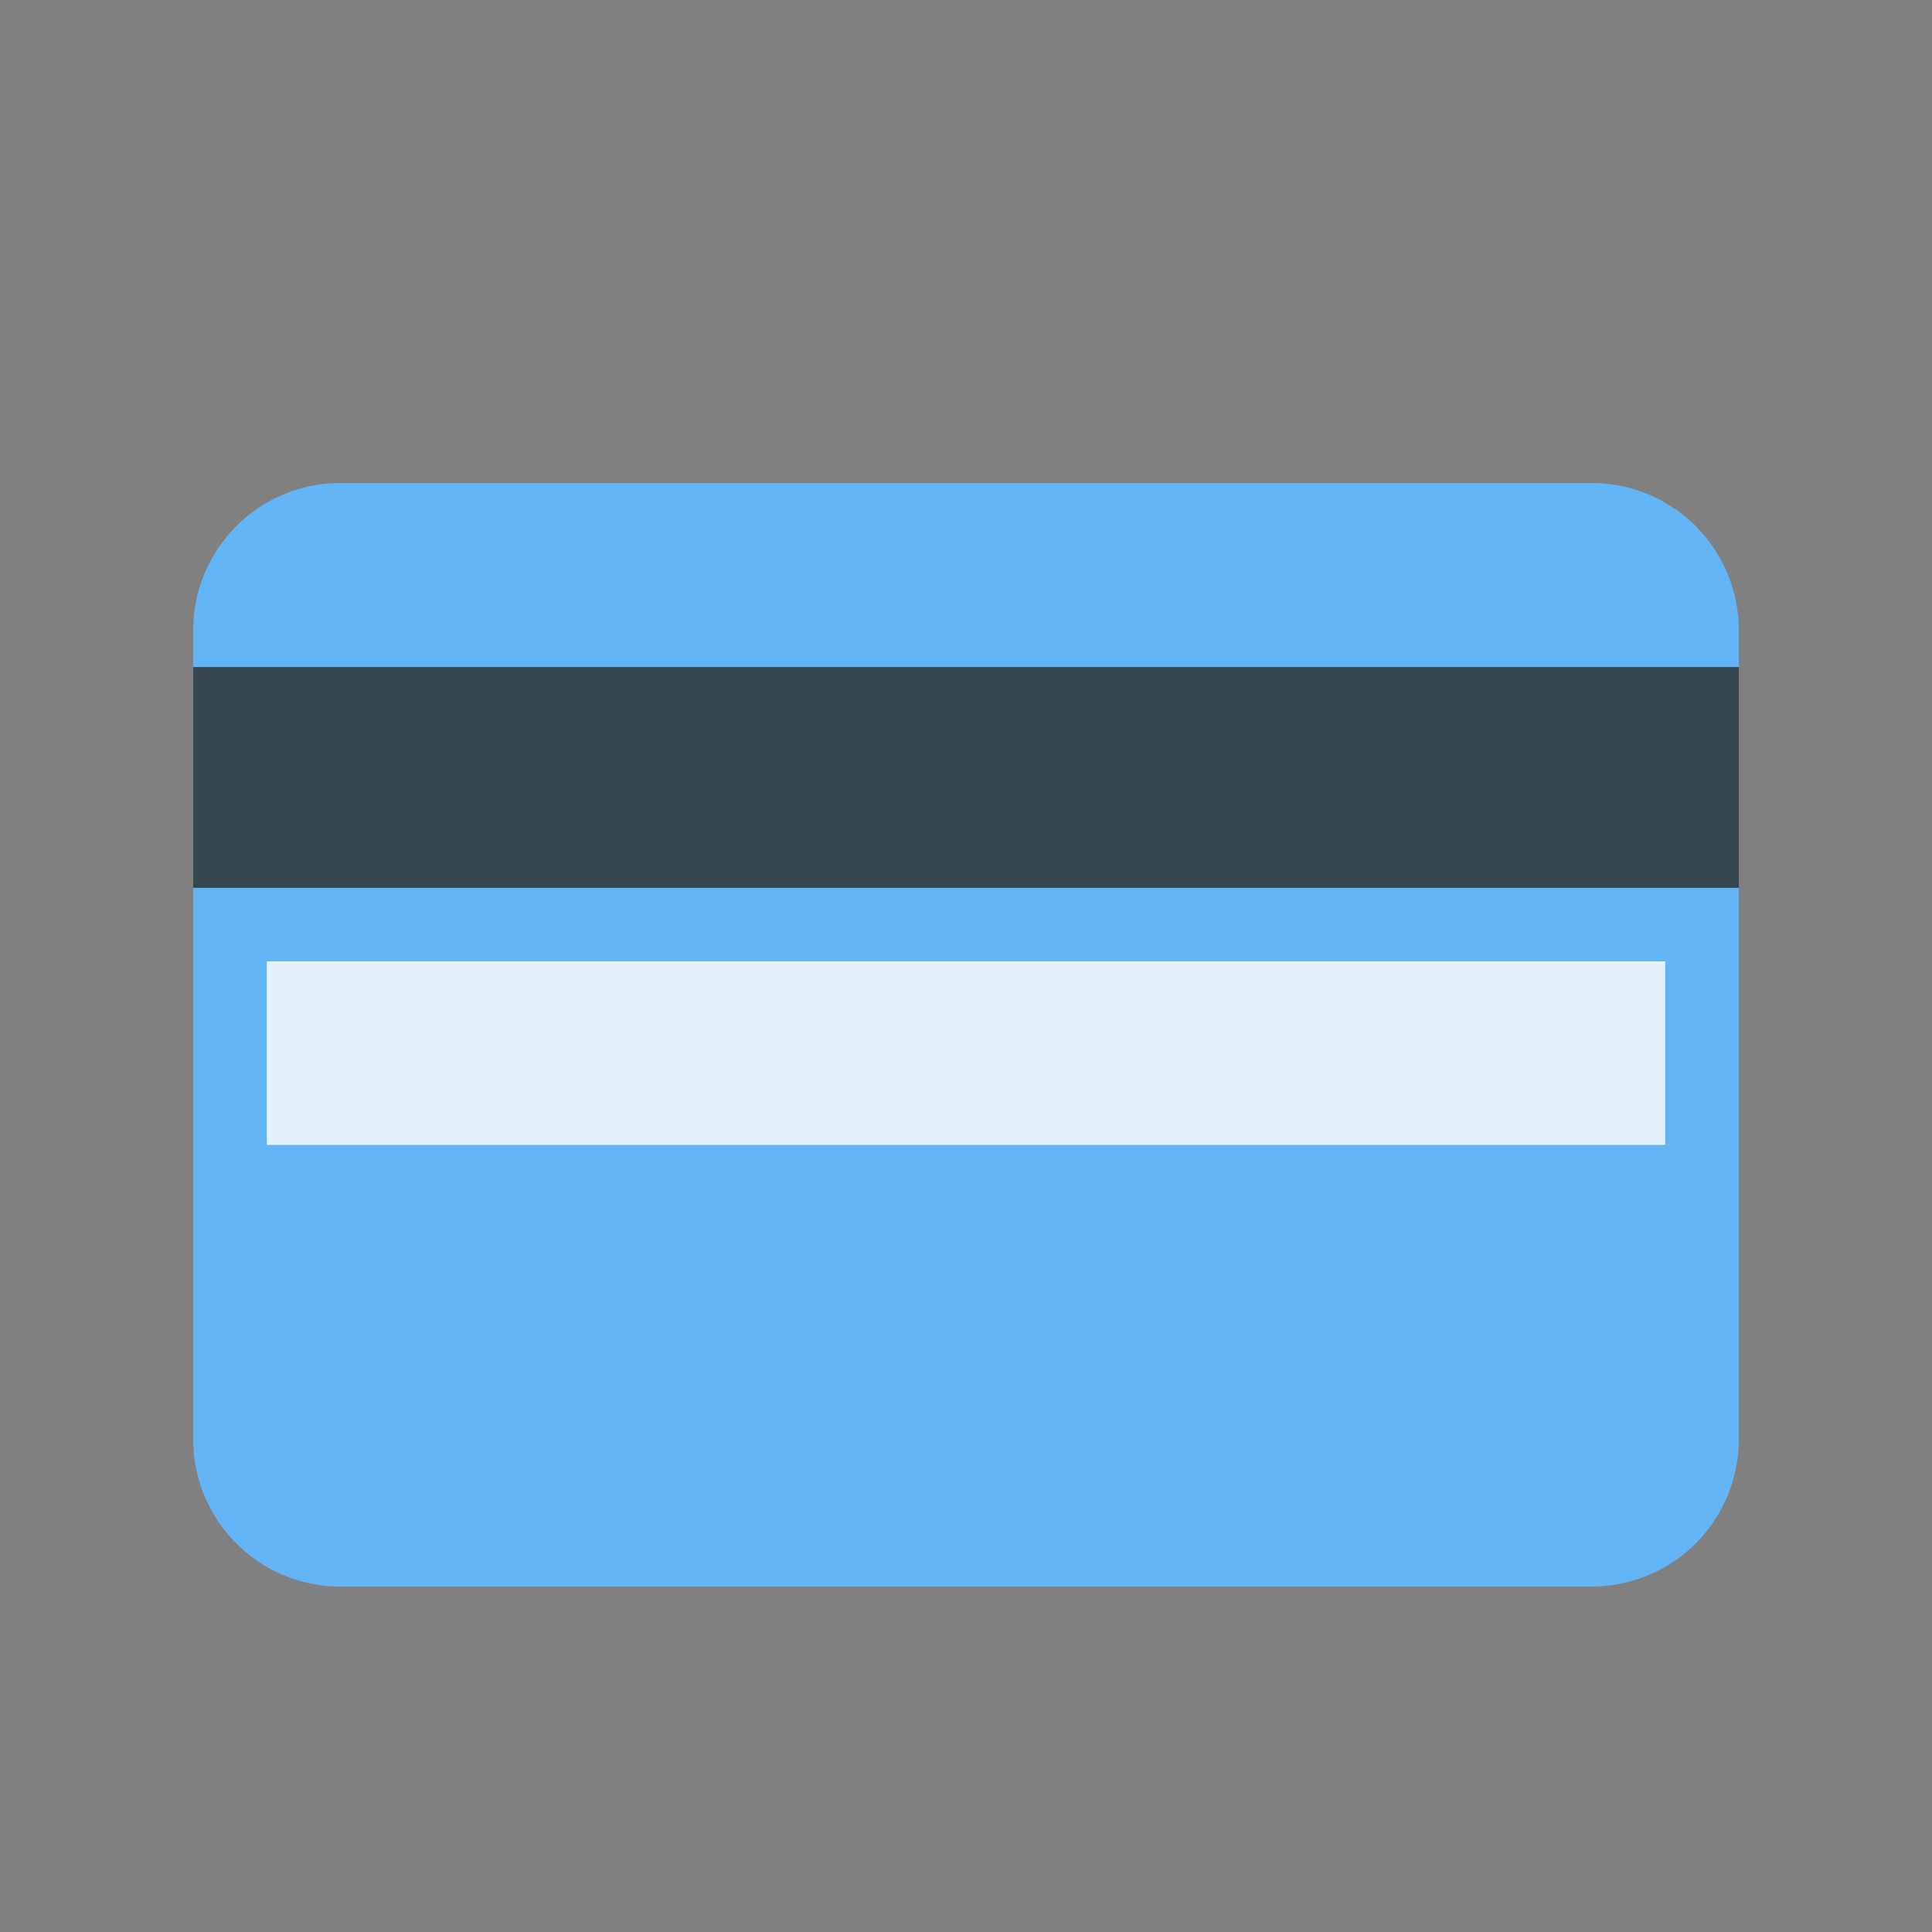 <svg xmlns="http://www.w3.org/2000/svg" width="20" height="20" viewBox="0 0 20 20">
  <rect x="0" y="0" width="20" height="20" fill="#808080" stroke="none"/>
  <g id="Group_58149" data-name="Group 58149" transform="translate(-667)">
    <rect id="Rectangle_16419" data-name="Rectangle 16419" width="20" height="20" rx="2" transform="translate(667)" fill="#fff" opacity="0"/>
    <g id="icons8_Magnetic_Card_3" transform="translate(669 5)">
      <path id="Path_70813" data-name="Path 70813" d="M19,18.9a1.524,1.524,0,0,1-1.524,1.524H4.524A1.524,1.524,0,0,1,3,18.9V10.524A1.524,1.524,0,0,1,4.524,9H17.476A1.524,1.524,0,0,1,19,10.524Z" transform="translate(-3 -9)" fill="#64b5f6"/>
      <path id="Path_70814" data-name="Path 70814" d="M3,14H19v2.286H3Z" transform="translate(-3 -12.095)" fill="#37474f"/>
      <path id="Path_70815" data-name="Path 70815" d="M5,22H19.476v1.9H5Z" transform="translate(-4.238 -17.048)" fill="#e3f2fd"/>
    </g>
  </g>
</svg>
